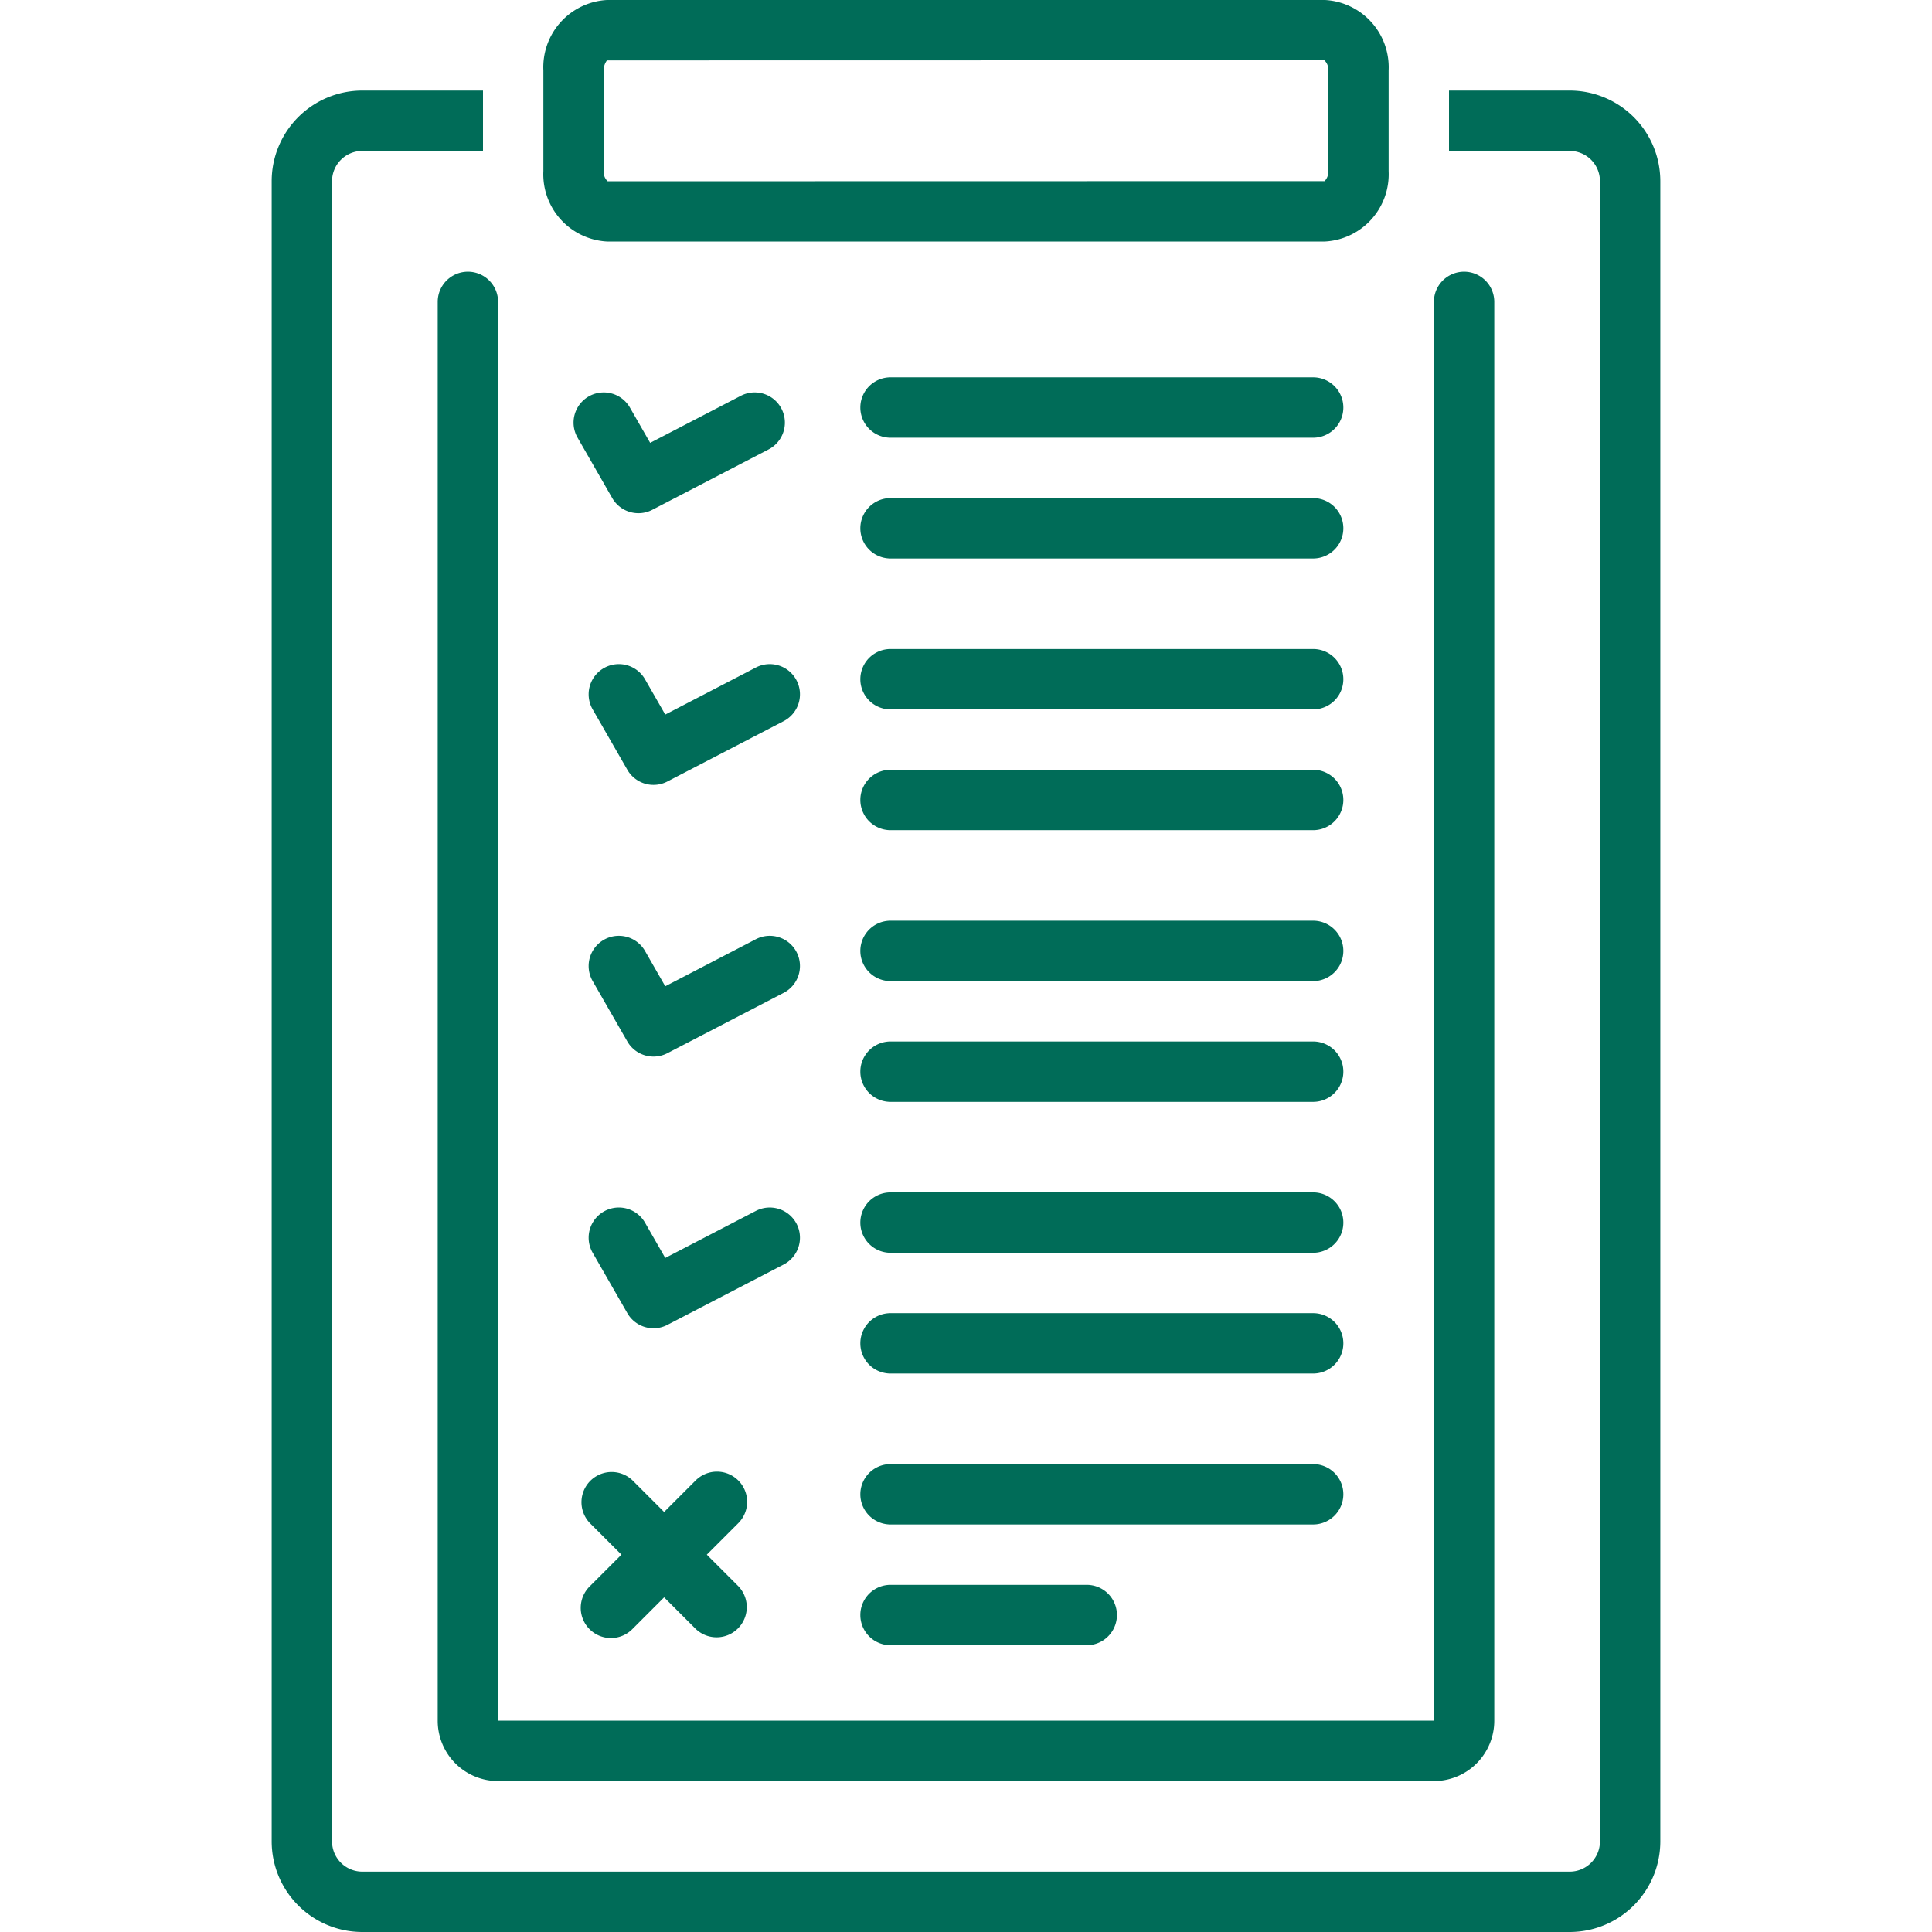 <svg xmlns="http://www.w3.org/2000/svg" data-name="Layer 1" viewBox="0 0 128 128" id="List"><path d="M29 20v93.986A3.997 3.997 0 0 0 32.97 118h62.06a3.997 3.997 0 0 0 3.97-4.014V20a2 2 0 0 0-4 0v94H33V20a2 2 0 0 0-4 0Z" fill="#006c58" class="color000000 svgShape"></path><path d="M104 6h-8v4h8a2.002 2.002 0 0 1 2 2v110a2.003 2.003 0 0 1-2 2H24a2.003 2.003 0 0 1-2-2V12a2.002 2.002 0 0 1 2-2h8V6h-8a6.007 6.007 0 0 0-6 6v110a6.007 6.007 0 0 0 6 6h80a6.007 6.007 0 0 0 6-6V12a6.007 6.007 0 0 0-6-6Z" fill="#006c58" class="color000000 svgShape"></path><path d="M40.213 16h47.574A4.462 4.462 0 0 0 92 11.334V4.667A4.462 4.462 0 0 0 87.787 0H40.213A4.462 4.462 0 0 0 36 4.667v6.667A4.462 4.462 0 0 0 40.213 16zM40 4.666A1.042 1.042 0 0 1 40.213 4l47.527-.009a.821.821 0 0 1 .26.675v6.667a.86.86 0 0 1-.245.667l-47.495.009a.821.821 0 0 1-.26-.675zM87 25H59a2 2 0 0 0 0 4h28a2 2 0 0 0 0-4zm0 8H59a2 2 0 0 0 0 4h28a2 2 0 0 0 0-4zm0 10H59a2 2 0 0 0 0 4h28a2 2 0 0 0 0-4zm0 8H59a2 2 0 0 0 0 4h28a2 2 0 0 0 0-4zm0 10H59a2 2 0 0 0 0 4h28a2 2 0 0 0 0-4zm0 8H59a2 2 0 0 0 0 4h28a2 2 0 0 0 0-4zm0 10H59a2 2 0 0 0 0 4h28a2 2 0 0 0 0-4zm0 8H59a2 2 0 0 0 0 4h28a2 2 0 0 0 0-4zm2 12a2 2 0 0 0-2-2H59a2 2 0 0 0 0 4h28a2 2 0 0 0 2-2zm-30 6a2 2 0 0 0 0 4h13a2 2 0 0 0 0-4zM42.297 34a1.99 1.99 0 0 0 .92-.225l7.705-4a2 2 0 1 0-1.844-3.55l-6.003 3.116-1.34-2.336a2 2 0 1 0-3.47 1.99l2.296 4A1.998 1.998 0 0 0 42.297 34zM52.775 45.08a2 2 0 0 0-2.697-.854l-6.003 3.116-1.34-2.336a2 2 0 1 0-3.47 1.99l2.296 4a1.998 1.998 0 0 0 2.656.78l7.705-4a2 2 0 0 0 .853-2.696zm0 18a2 2 0 0 0-2.697-.854l-6.003 3.117-1.34-2.337a2 2 0 1 0-3.47 1.99l2.296 4a2 2 0 0 0 2.656.78l7.705-4a2.001 2.001 0 0 0 .853-2.696zm0 18a2.002 2.002 0 0 0-2.697-.854l-6.003 3.117-1.34-2.337a2 2 0 0 0-3.47 1.99l2.296 4a2 2 0 0 0 2.656.78l7.705-4a2.002 2.002 0 0 0 .853-2.697zm-3.86 17.007a2 2 0 0 0-2.83 0L44 100.172l-2.086-2.086a2 2 0 0 0-2.828 2.828L41.172 103l-2.086 2.086a2 2 0 1 0 2.828 2.828L44 105.828l2.086 2.086a2 2 0 0 0 2.828-2.828L46.828 103l2.086-2.086a2 2 0 0 0 0-2.828z" fill="#006c58" class="color000000 svgShape"></path></svg>